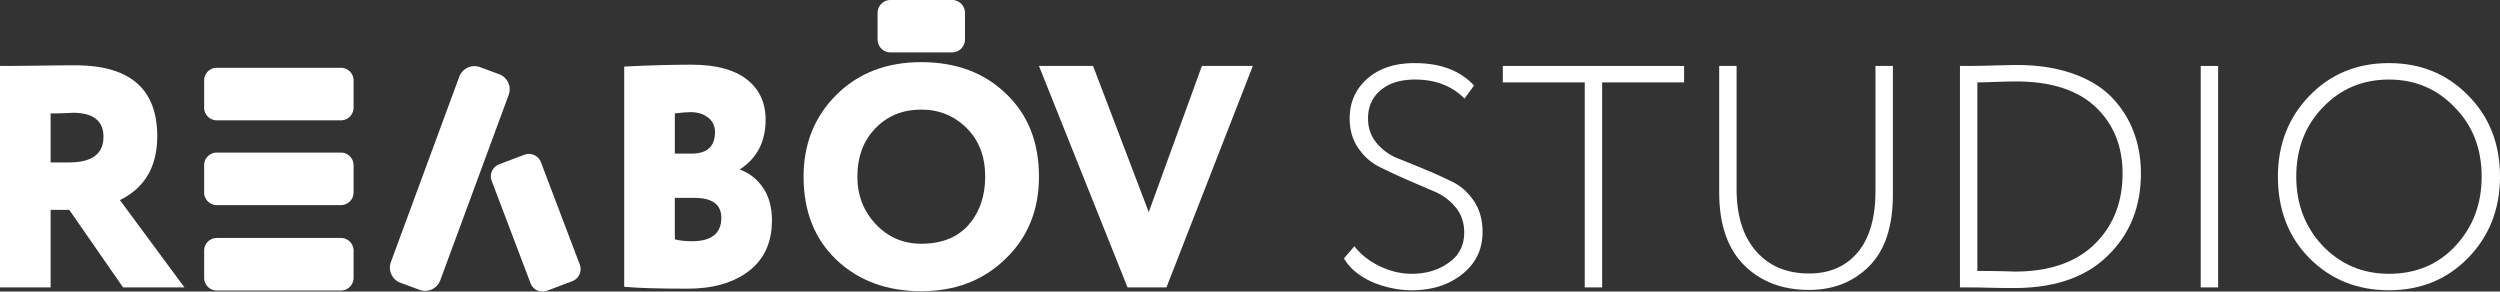 <svg xmlns="http://www.w3.org/2000/svg" width="616.074" height="71.844" viewBox="346.409 270.028 616.074 71.844"><rect x="346.409" y="270.028" width="616.074" height="71.844" fill="#333333" stroke="none"/><g data-name="Animatie HTML5 / JS / Lottie"><path d="M707.233 327.287c0-2.391-.702-4.444-2.105-6.159-1.404-1.715-3.145-3.014-5.224-3.898a746.457 746.457 0 0 1-6.783-2.924 140.926 140.926 0 0 1-6.783-3.157c-2.08-1.039-3.82-2.585-5.223-4.639-1.404-2.053-2.106-4.483-2.106-7.29 0-3.949 1.429-7.198 4.288-9.746 2.911-2.598 6.809-3.897 11.695-3.897 6.393 0 11.278 1.845 14.657 5.535l-2.339 3.196c-3.118-3.118-7.173-4.677-12.162-4.677-3.586 0-6.42.87-8.498 2.612-2.079 1.741-3.118 4.067-3.118 6.977 0 2.339.701 4.354 2.104 6.043 1.404 1.689 3.145 2.95 5.224 3.781a608.67 608.67 0 0 1 6.783 2.767 106.651 106.651 0 0 1 6.782 3.08c2.078 1.04 3.821 2.612 5.224 4.716 1.403 2.106 2.105 4.639 2.105 7.602 0 4.263-1.664 7.719-4.99 10.369-3.326 2.651-7.459 3.977-12.395 3.977-3.38 0-6.705-.703-9.98-2.106-3.223-1.507-5.484-3.431-6.783-5.769l2.573-2.962c1.559 2.026 3.637 3.664 6.237 4.911 2.598 1.248 5.223 1.871 7.875 1.871 3.534 0 6.574-.908 9.123-2.729 2.545-1.766 3.819-4.26 3.819-7.484" fill="#fff" fill-rule="evenodd" data-name="Path 27"/><path d="M736.937 290.332h-20.193v-4.054h44.673v4.054h-20.192v50.52h-4.288v-50.52Z" fill="#fff" fill-rule="evenodd" data-name="Path 28"/><path d="M808.584 286.278h4.288v31.731c0 7.849-1.949 13.722-5.848 17.62-3.898 3.898-8.836 5.847-14.812 5.847-6.602 0-11.956-2.052-16.062-6.159-4.053-4.105-6.081-10.058-6.081-17.853v-31.186h4.288v30.406c0 6.497 1.599 11.577 4.795 15.241 3.197 3.665 7.549 5.498 13.06 5.498 5.093 0 9.095-1.742 12.006-5.224 2.91-3.483 4.366-8.525 4.366-15.125v-30.796Z" fill="#fff" fill-rule="evenodd" data-name="Path 29"/><path d="M830.101 340.852h-.701v-54.574h.858c2.234 0 4.313-.026 6.237-.078 3.846-.104 6.132-.156 6.86-.156 5.249 0 9.889.715 13.917 2.144 4.028 1.43 7.238 3.405 9.628 5.925 2.391 2.522 4.172 5.354 5.341 8.498 1.17 3.145 1.754 6.537 1.754 10.174 0 8.213-2.729 14.969-8.186 20.271-5.406 5.302-13.098 7.952-23.078 7.952-2.235 0-4.287-.027-6.158-.078a232.29 232.29 0 0 0-6.472-.078m13.099-50.754c-1.145 0-2.82.039-5.029.117-2.21.078-3.703.117-4.483.117v46.466c1.715 0 3.325.014 4.833.039a183.599 183.599 0 0 1 4.367.116c8.471 0 15.02-2.233 19.647-6.704 4.625-4.522 6.938-10.342 6.938-17.464 0-6.705-2.21-12.162-6.627-16.372-4.47-4.21-11.019-6.315-19.646-6.315" fill="#fff" fill-rule="evenodd" data-name="Path 30"/><path d="M888.731 286.278h4.288v54.574h-4.288v-54.574z" fill="#fff" fill-rule="evenodd" data-name="Rectangle 47"/><path d="M907.753 313.565c0-7.952 2.598-14.604 7.796-19.958 5.197-5.353 11.72-8.031 19.569-8.031 7.797 0 14.293 2.651 19.491 7.952 5.249 5.251 7.874 11.929 7.874 20.037 0 7.952-2.625 14.632-7.874 20.037-5.198 5.301-11.694 7.952-19.491 7.952-7.796 0-14.32-2.624-19.569-7.875-5.198-5.249-7.796-11.954-7.796-20.114m4.522 0c0 6.757 2.183 12.448 6.549 17.074 4.417 4.574 9.848 6.861 16.294 6.861 6.652 0 12.11-2.287 16.373-6.861 4.313-4.626 6.471-10.317 6.471-17.074 0-6.912-2.21-12.603-6.627-17.074-4.367-4.573-9.773-6.861-16.217-6.861-6.498 0-11.929 2.288-16.294 6.861-4.366 4.522-6.549 10.213-6.549 17.074" fill="#fff" fill-rule="evenodd" data-name="Path 31"/><path d="M358.884 321.752v19.101h-12.475v-54.575c2.963 0 6.238-.025 9.824-.078 3.587-.051 6.497-.077 8.732-.077 13.461 0 20.192 5.821 20.192 17.464 0 7.484-3.067 12.734-9.199 15.748l15.904 21.518h-15.125l-13.253-19.101h-4.6Zm5.457-23.935c-.052 0-.286.013-.702.039a92.409 92.409 0 0 1-4.755.117v12.084h4.521c5.665 0 8.498-2.105 8.498-6.315 0-3.949-2.521-5.925-7.562-5.925" fill="#fff" fill-rule="evenodd" data-name="Path 32"/><path d="M500.231 340.697v-54.263c6.081-.312 11.59-.468 16.528-.468 6.029 0 10.59 1.209 13.683 3.626 3.092 2.417 4.639 5.73 4.639 9.94 0 5.354-2.08 9.408-6.237 12.162v.157c2.339.884 4.222 2.391 5.652 4.521 1.429 2.132 2.144 4.782 2.144 7.952 0 5.458-1.923 9.643-5.769 12.553-3.795 2.858-8.785 4.288-14.969 4.288-7.225 0-12.449-.156-15.671-.468m16.372-43.036c-.935 0-2.235.105-3.897.312v9.901h4.131c3.846 0 5.77-1.766 5.77-5.301 0-1.507-.573-2.702-1.715-3.587-1.145-.883-2.573-1.325-4.289-1.325m.936 21.128h-4.833v10.213c1.142.312 2.545.468 4.209.468 4.834 0 7.251-1.922 7.251-5.769 0-3.275-2.21-4.912-6.627-4.912" fill="#fff" fill-rule="evenodd" data-name="Path 33"/><path d="M544.436 313.565c0-8.056 2.676-14.761 8.03-20.114 5.405-5.406 12.396-8.109 20.973-8.109 8.523 0 15.462 2.573 20.816 7.719 5.457 5.145 8.186 11.981 8.186 20.504 0 8.213-2.755 14.969-8.264 20.271-5.457 5.301-12.371 7.952-20.738 7.952-8.473 0-15.437-2.573-20.895-7.718-5.406-5.147-8.108-11.981-8.108-20.505m13.254 0c0 4.627 1.532 8.551 4.6 11.772 3.014 3.171 6.73 4.756 11.149 4.756 4.989 0 8.861-1.532 11.616-4.599 2.755-3.17 4.133-7.147 4.133-11.929 0-4.937-1.509-8.913-4.522-11.928-3.068-3.067-6.81-4.6-11.227-4.6-4.575 0-8.343 1.533-11.305 4.6-2.963 3.067-4.444 7.043-4.444 11.928" fill="#fff" fill-rule="evenodd" data-name="Path 34"/><path d="M565.847 270.028h15.185a3.175 3.175 0 0 1 3.175 3.175v6.559a3.175 3.175 0 0 1-3.175 3.175h-15.185a3.175 3.175 0 0 1-3.175-3.175v-6.559a3.175 3.175 0 0 1 3.175-3.175z" fill="#fff" fill-rule="evenodd" data-name="Rectangle 48"/><path d="M642.591 286.278h12.552l-21.284 54.574h-9.59l-21.829-54.574h13.331l13.721 36.019 13.1-36.019Z" fill="#fff" fill-rule="evenodd" data-name="Path 35"/><path d="M430.423 299.679h-30.588a3.118 3.118 0 0 1-3.119-3.118v-6.711a3.118 3.118 0 0 1 3.119-3.119h30.588a3.118 3.118 0 0 1 3.118 3.119v6.711a3.118 3.118 0 0 1-3.118 3.118" fill="#fff" fill-rule="evenodd" data-name="Path 36"/><path d="M430.423 320.574h-30.588a3.118 3.118 0 0 1-3.119-3.118v-6.711a3.118 3.118 0 0 1 3.119-3.119h30.588a3.118 3.118 0 0 1 3.118 3.119v6.711a3.118 3.118 0 0 1-3.118 3.118" fill="#fff" fill-rule="evenodd" data-name="Path 37"/><path d="M430.423 341.618h-30.588a3.118 3.118 0 0 1-3.119-3.118v-6.711a3.118 3.118 0 0 1 3.119-3.119h30.588a3.118 3.118 0 0 1 3.118 3.119v6.711a3.118 3.118 0 0 1-3.118 3.118" fill="#fff" fill-rule="evenodd" data-name="Path 38"/><path d="m471.763 293.418-16.858 45.68a3.973 3.973 0 0 1-5.103 2.352l-4.717-1.741a3.972 3.972 0 0 1-2.352-5.102l16.858-45.681a3.974 3.974 0 0 1 5.103-2.352l4.717 1.742a3.971 3.971 0 0 1 2.352 5.102" fill="#fff" fill-rule="evenodd" data-name="Path 39"/><path d="m477.15 339.826-9.57-25.219a3.17 3.17 0 0 1 1.839-4.089l6.203-2.353a3.17 3.17 0 0 1 4.089 1.839l9.569 25.219a3.17 3.17 0 0 1-1.839 4.089l-6.202 2.353a3.17 3.17 0 0 1-4.089-1.839" fill="#fff" fill-rule="evenodd" data-name="Path 40"/></g></svg>